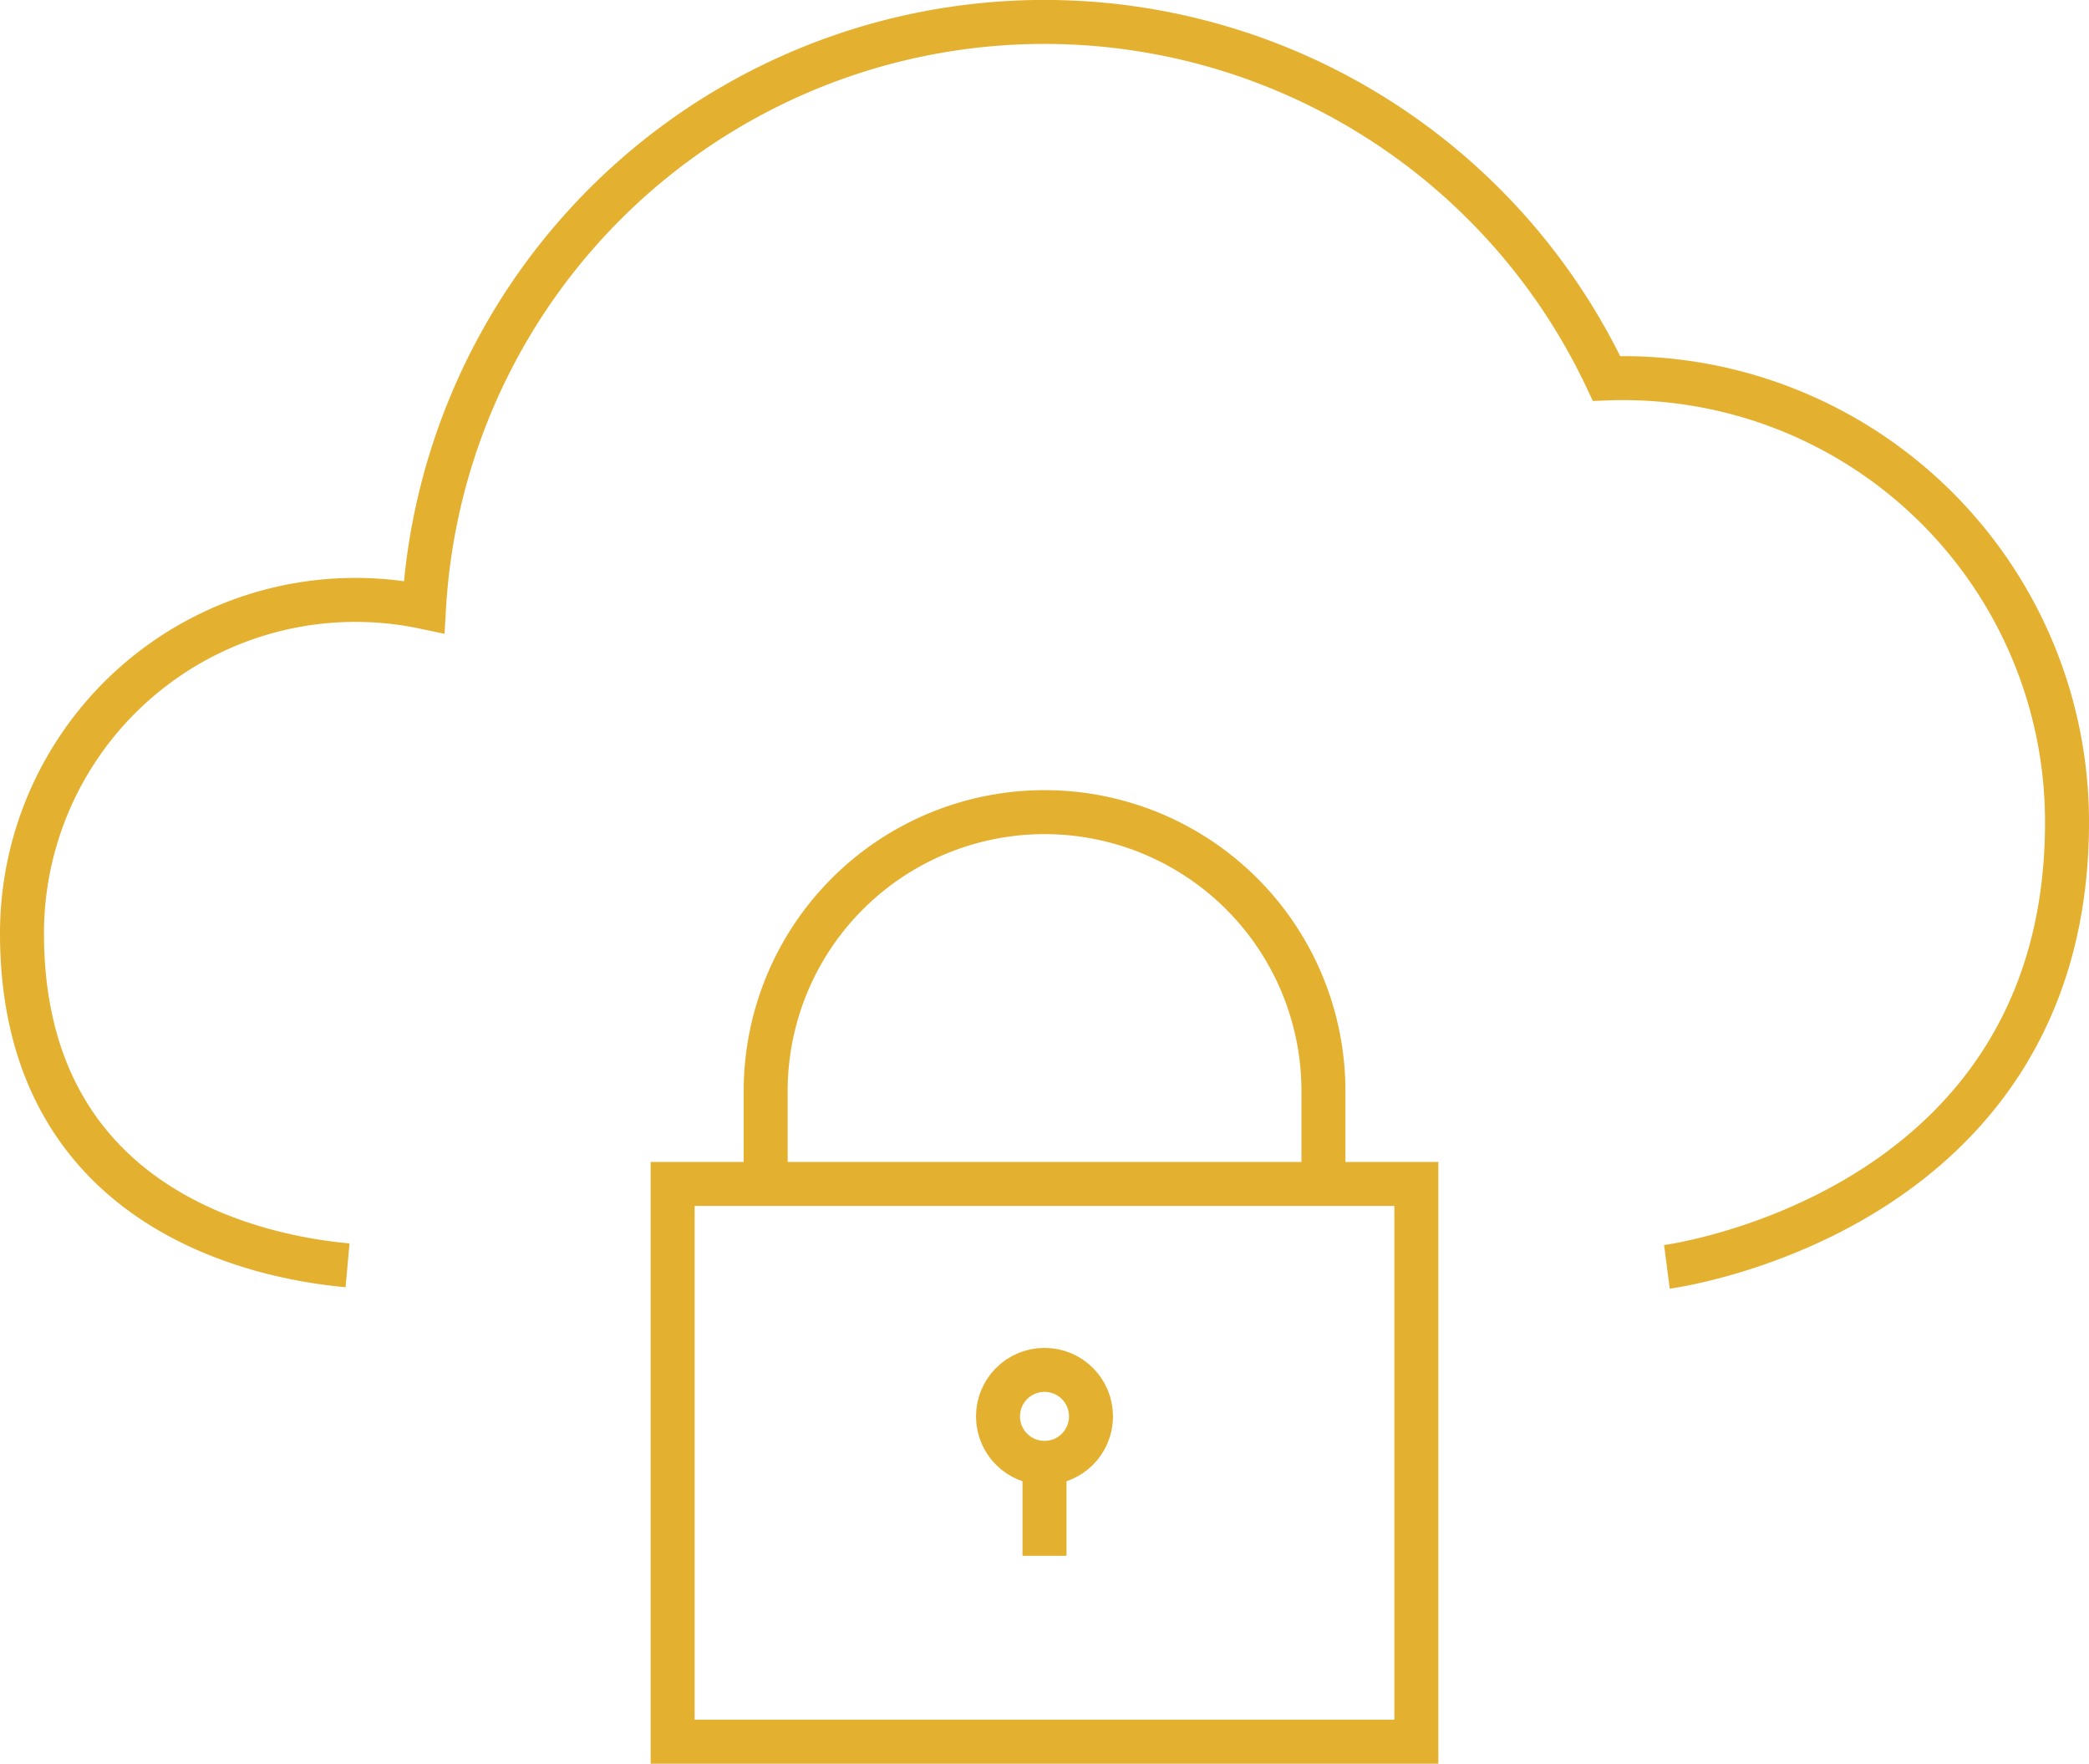 <svg xmlns="http://www.w3.org/2000/svg" viewBox="0 0 190 160.41"><defs><style>.cls-1{fill:none;stroke:#e4b030;stroke-miterlimit:10;stroke-width:4px;}</style></defs><title>Asset 1</title><g id="Layer_2" data-name="Layer 2"><g id="graphics"><path class="cls-1" d="M151.61,115.22S188,110.49,188,74.79a40.36,40.36,0,0,0-41.88-40.37A56.52,56.52,0,0,0,38.57,55.21,30.33,30.33,0,0,0,2,84.89c0,25.3,21.81,29.49,29.61,30.19"/><rect class="cls-1" x="61.18" y="107.68" width="67.64" height="50.73"/><line class="cls-1" x1="95" y1="141.5" x2="95" y2="133.05"/><path class="cls-1" d="M69.64,107.68V99.23a25.36,25.36,0,0,1,50.73,0v8.45"/><circle class="cls-1" cx="95" cy="128.82" r="4.23"/></g></g></svg>